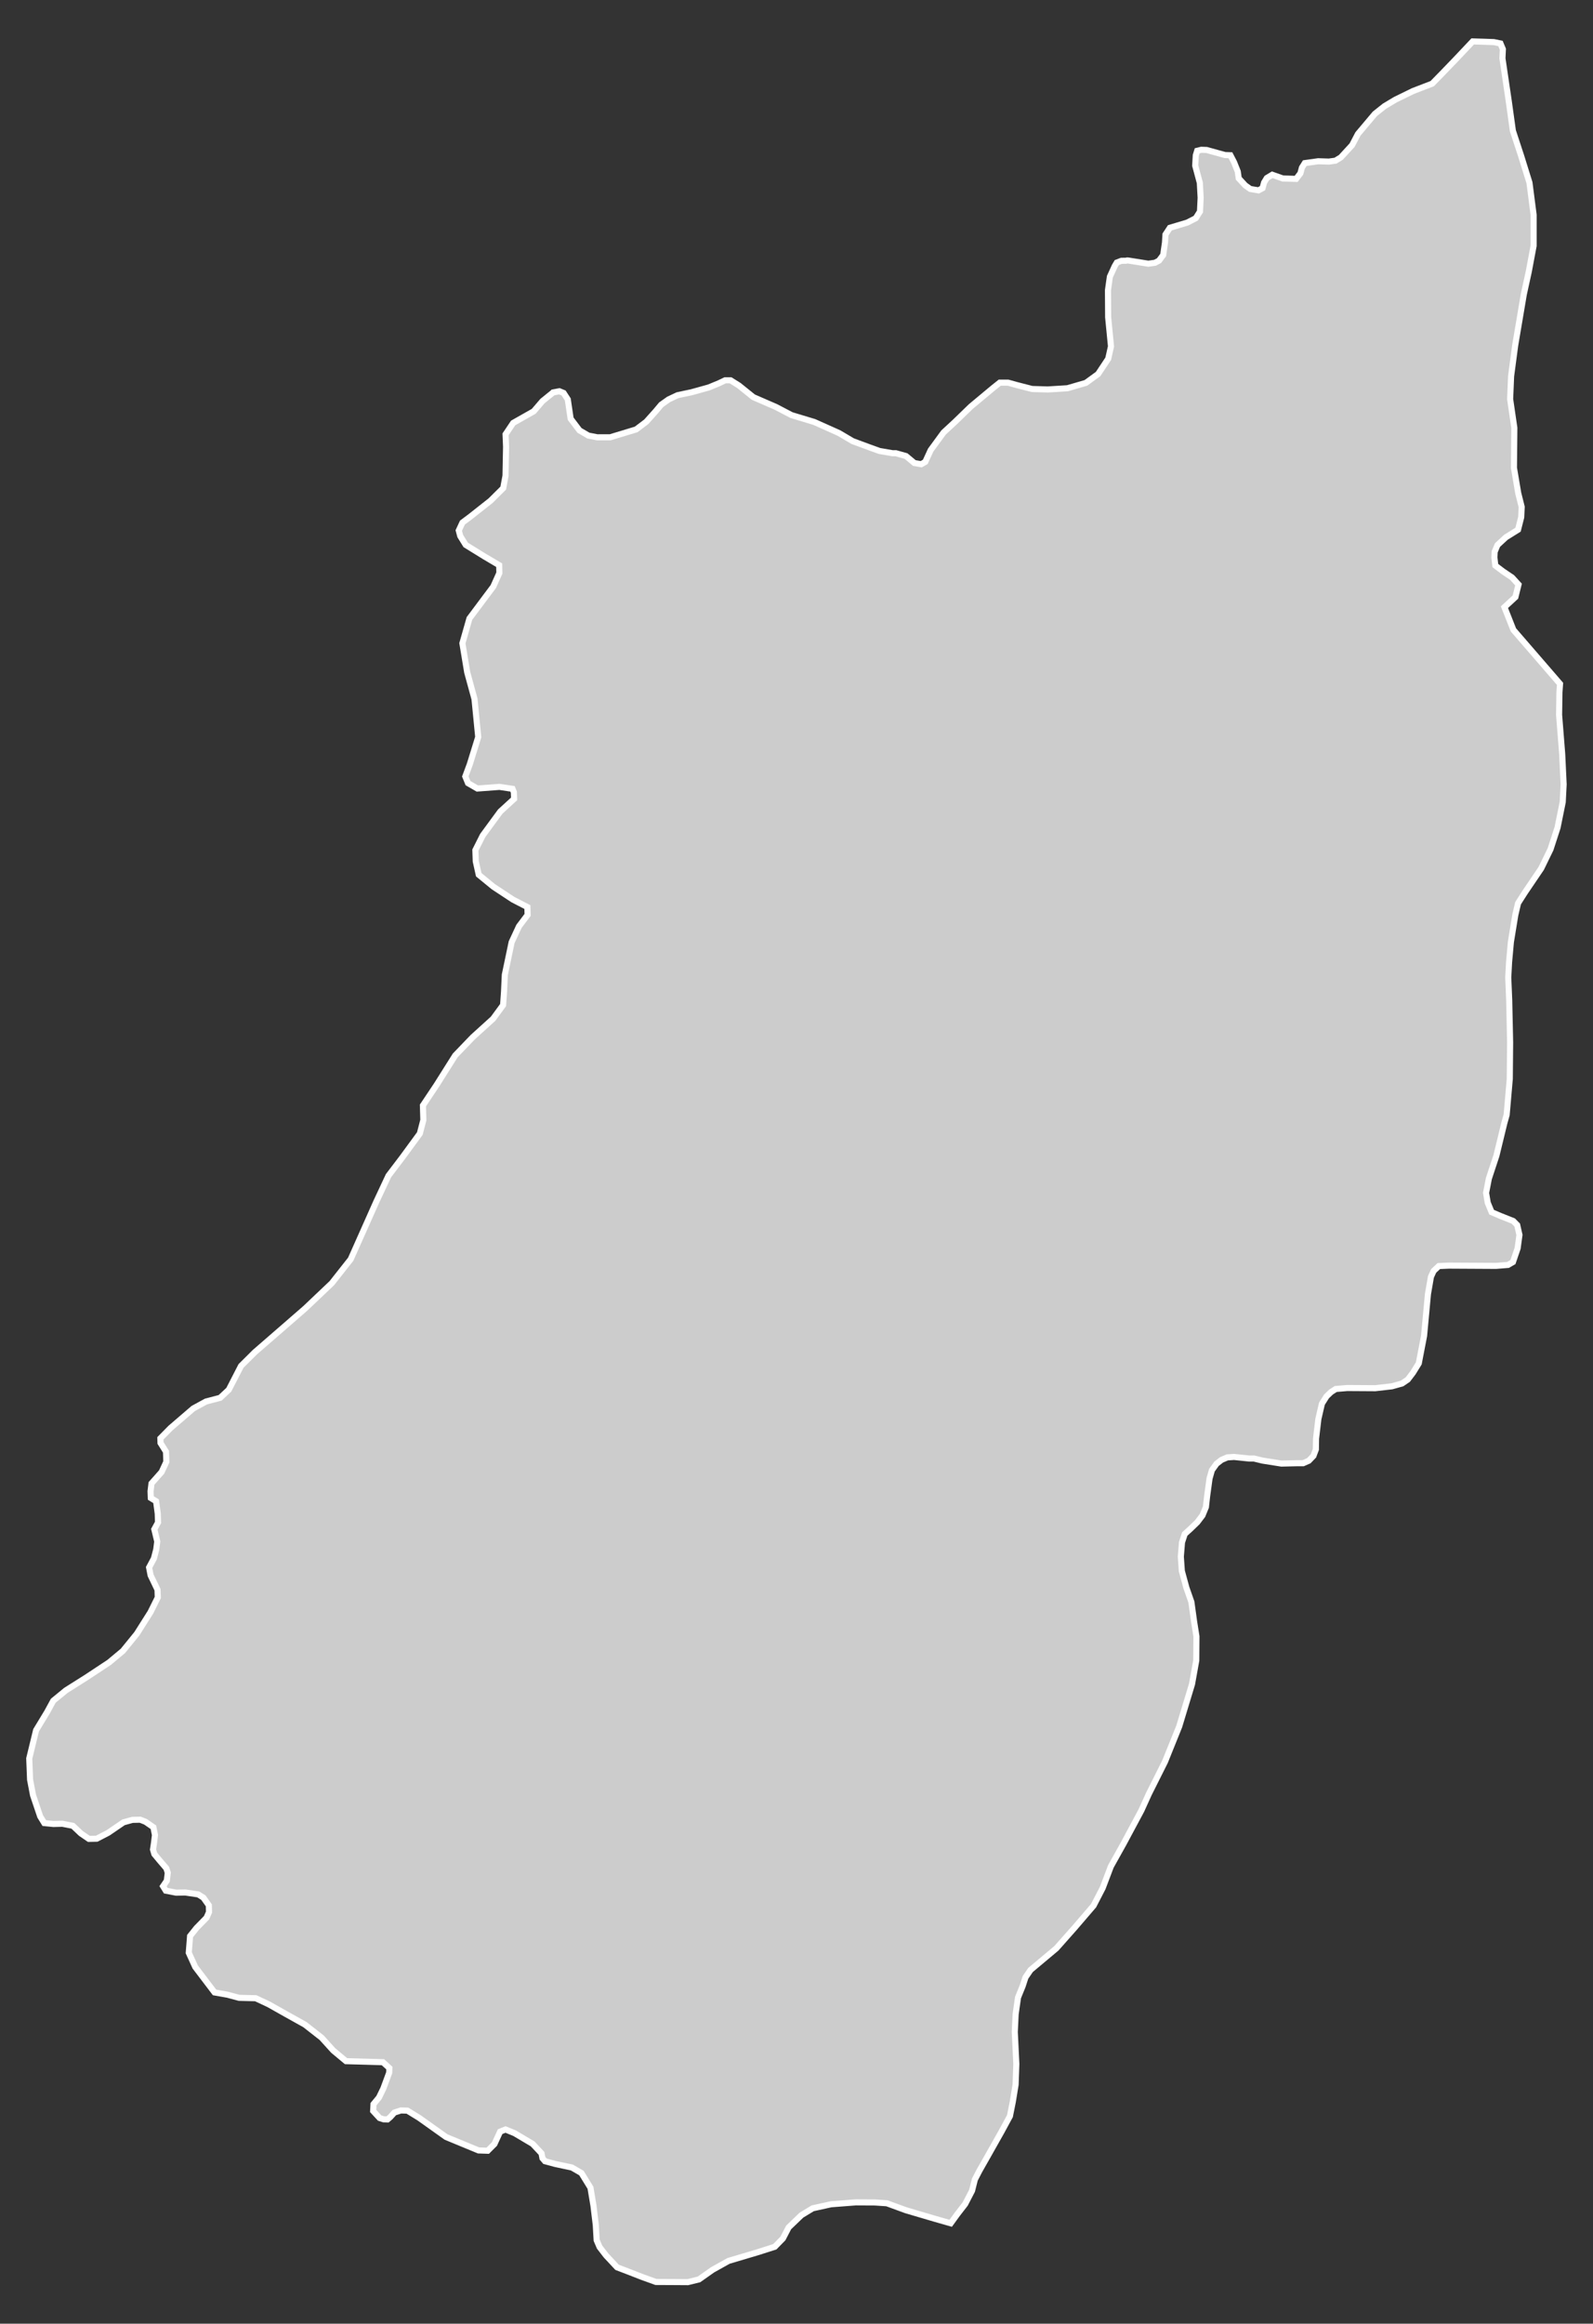 <?xml version="1.0" encoding="utf-8"?>
<!-- Generator: Adobe Illustrator 16.0.4, SVG Export Plug-In . SVG Version: 6.00 Build 0)  -->
<!DOCTYPE svg PUBLIC "-//W3C//DTD SVG 1.1//EN" "http://www.w3.org/Graphics/SVG/1.1/DTD/svg11.dtd">
<svg version="1.1" id="Layer_1" xmlns="http://www.w3.org/2000/svg" xmlns:xlink="http://www.w3.org/1999/xlink" x="0px" y="0px"
	 width="301.072px" height="439.025px" viewBox="-132.674 -193.682 301.072 439.025"
	 style="enable-background:new -132.674 -193.682 301.072 439.025;" xml:space="preserve">
<rect x="-132.674" y="-193.682" width="301.072" height="439.025" fill="#333333" stroke="none"/>
<g id="Layer_90">
	<path id="Musakhel" style="fill:#CCCCCC;stroke:#FFFFFF;stroke-width:1.15;" d="M80.3-144.416L80.3-144.416l-1.029,0.008
		l-0.874,0.335l-0.394,0.666l-0.915,2.003l-0.359,2.554l0.032,5.087l0.539,5.529l-0.522,2.329l-1.913,2.885l-2.304,1.675
		l-3.481,1.013l-3.735,0.233l-2.968-0.09l-2.966-0.764l-1.562-0.433h-1.568l-1.259,1.005l-4.218,3.515l-2.975,2.885l-2.174,2.011
		l-2.436,3.331l-1.015,2.219l-0.767,0.441l-1.292-0.217l-1.577-1.316l-1.921-0.543h-0.646l-2.461-0.425l-1.814-0.654l-3.235-1.197
		l-2.616-1.541l-4.658-2.084l-4.291-1.295l-2.95-1.541l-4.274-1.859l-2.73-2.199l-1.569-0.981h-1.03l-1.169,0.56l-1.913,0.789
		l-3.245,0.903l-2.672,0.568l-1.676,0.789l-1.414,1.005l-1.022,1.222l-1.79,1.999l-1.913,1.446l-4.896,1.483l-2.452,0.008
		l-1.684-0.327l-1.676-0.977l-1.675-2.211l-0.54-3.649l-0.793-1.214l-0.792-0.327l-1.193,0.225l-0.09,0.086l-1.913,1.549
		l-1.659,1.933l-3.882,2.198l-1.438,2.146l0.098,2.325l-0.106,5.509l-0.433,2.333l-2.395,2.378l-3.858,3.044l-1.455,1.087
		l-0.695,1.5l0.278,1.046l1.038,1.675l3.563,2.199l2.763,1.634l0.032,1.479l-1.152,2.562l-4.503,6.023l-1.333,4.687l0.907,5.484
		l1.381,5.043l0.703,7.184l-1.577,5.112l-0.866,2.342l0.515,1.259l1.765,1.021l4.177-0.311l2.468,0.368l0.253,0.629l0.049,1.271
		l-2.607,2.383l-3.318,4.52l-1.397,2.779l0.073,2.117l0.564,2.53l2.77,2.268l3.67,2.419l2.754,1.422l0.041,1.479l-1.626,2.154
		l-1.389,2.995l-1.291,6.167l-0.147,3.174l-0.18,2.55l-1.888,2.579l-3.833,3.474l-3.326,3.457l-3.523,5.59l-2.583,3.866l0.082,2.754
		l-0.662,2.55l-3.311,4.52l-2.615,3.441l-2.304,4.924l-4.838,10.861l-3.572,4.529l-5.019,4.764l-5.5,4.781l-4.013,3.482
		l-2.624,2.607l-2.312,4.494l-1.635,1.529l-2.681,0.703l-2.402,1.314l-4.299,3.695l-1.913,1.945l0.024,0.865l1.038,1.66l0.065,1.904
		l-0.891,1.928l-1.913,2.158l-0.179,1.488l0.048,1.266l0.998,0.613l0.311,2.322l0.057,1.682l-0.703,1.293l0.556,2.312l-0.188,1.486
		l-0.441,1.701l-0.916,1.717l0.286,1.479l1.308,2.723l0.049,1.471l-1.381,2.785l-2.583,4.08l-2.624,3.227l-2.607,2.174l-4.332,2.861
		l-3.833,2.42l-2.386,1.953l-1.169,2.141l-2.084,3.441l-1.292,5.328l0.156,4.006l0.564,2.959l1.348,3.988l0.777,1.258l1.716,0.172
		l1.708-0.041l1.97,0.383l1.52,1.439l1.504,1.029l1.496-0.031l2.166-1.121l2.885-1.969l1.691-0.467l1.472-0.031l0.997,0.391
		l1.496,1.031l0.294,1.479l-0.18,1.48l-0.188,1.258l0.253,0.857l1.022,1.234l1.242,1.447l0.27,0.85l-0.18,1.496l-0.711,1.045
		l0.523,0.844l1.961,0.375l1.708-0.033l2.46,0.359l0.973,0.613l1.03,1.455l0.032,1.275l-0.466,1.062l-1.896,1.938l-1.218,1.527
		l-0.246,3.156l1.227,2.695l3.645,4.799l2.452,0.434l2.19,0.588l1.626,0.039l1.512,0.033l2.46,1.154l3.188,1.797l3.662,2.043
		l3.154,2.469l2.19,2.418l2.419,2.012l4.708,0.131l2.264,0.064l1.218,1.111l-0.033,0.867l-1.104,2.99l-0.825,1.701l-1.038,1.258
		l-0.065,1.291l1.226,1.334l0.736,0.236l0.752,0.025l0.514-0.434l0.785-0.867l1.226-0.393l1.234,0.033l2.207,1.355l5.1,3.629
		l6.138,2.535l1.733,0.057l1.267-1.26l1.079-2.344l1.013-0.41l1.725,0.703l3.416,2.027l1.667,1.781l0.18,0.924l0.482,0.564
		l1.92,0.514l3.155,0.672l1.806,1.045l1.708,2.779l0.564,3.375l0.441,3.662l0.164,2.877l0.555,1.299l1.218,1.578l2.084,2.238
		l2.101,0.803l2.681,1.045l2.566,0.924l3.318,0.016l2.705,0.018l2.109-0.516l2.574-1.814l3.016-1.684l5.583-1.66l3.163-1.012
		l1.528-1.562l1.087-2.092l2.419-2.32l2.125-1.291l3.465-0.762l4.667-0.359l3.629,0.018l2.264,0.154l3.596,1.316l5.403,1.594
		l3.057,0.873l1.226-1.691l1.504-1.943l1.308-2.518l0.531-2.125l0.875-1.684l1.209-2.125l2.935-5.199l1.609-2.965l0.539-2.689
		l0.532-3.262l0.139-3.906l-0.294-6.057l0.163-3.344l0.449-3.154l0.875-2.148l0.54-1.66l0.956-1.396l4.871-4.078l3.448-3.891
		l3.588-4.178l1.725-3.334l1.545-4.078l2.387-4.273l3.375-6.295l1.431-3.154l3.032-6.047l2.697-6.686l2.419-7.994l0.801-4.463
		l0.033-4.551l-0.442-2.787l-0.514-3.711l-0.949-2.713l-0.858-3.156l-0.188-2.695l0.221-2.697l0.523-1.586l1.11-1.006l1.26-1.217
		l0.98-1.291l0.646-1.578l0.229-2.043l0.457-3.344l0.449-1.576l0.875-1.219l0.948-0.734l1.095-0.467l1.274-0.082l2.911,0.303h0.874
		l1.594,0.385l3.563,0.564l2.795-0.066h1.308l1.079-0.475l0.874-0.914l0.458-1.219l0.033-2.043l0.44-3.703l0.67-2.893l0.874-1.389
		l0.876-0.834l0.874-0.557l2.158-0.18l5.312,0.033l3.139-0.359l1.92-0.539l1.079-0.736l0.981-1.291l1.095-1.773l0.998-5.189
		l0.735-7.896l0.563-3.252l0.516-1.129l0.979-0.914l1.938-0.082l8.868,0.049l2.264-0.18l0.932-0.539l0.891-2.615l0.343-2.518
		l-0.425-1.863l-0.751-0.76l-2.371-0.939l-1.716-0.736l-0.735-1.781l-0.311-1.855l0.522-2.697l1.438-4.36l1.487-6.125l0.442-1.573
		l0.588-6.788l0.065-6.877l-0.172-8.001l-0.18-4.287l0.155-2.869l0.343-3.809l0.834-5.112l0.522-2.235l1.3-2.035l3.073-4.536
		l1.766-3.625l1.324-4.083l0.98-4.831l0.171-3.346l-0.269-5.685l-0.589-7.445l0.065-4.279l0.114-1.581l-1.814-2.101l0,0
		l-6.996-8.091l-1.7-4.294l2.076-1.909l0.589-2.366l-1.218-1.332l-1.692-1.141l-1.479-1.12l-0.171-1.516l0.049-1.079l0.531-1.271
		l1.586-1.467l2.304-1.439l0.597-2.357l0.091-1.945l-0.654-2.607l-0.809-4.781l0.073-7.556l-0.793-5.423l0.18-4.319l0.769-5.807
		l1.635-9.677l0.939-4.291l0.915-4.879v-5.835l-0.784-6.077l-1.562-5.022l-1.577-4.802l-0.784-5.643l-1.185-8.026l0.081-1.733
		l-0.457-1.087l-1.26-0.257l-1.732-0.062l-2.256-0.065l-3.171,3.355l-2.632,2.73l-1.847,1.892l-3.629,1.397l-3.317,1.622
		l-2.061,1.23l-1.83,1.455l-3.195,3.792l-1.112,2.125l-2.125,2.313l-1.013,0.617l-1.242,0.176l-2.027-0.065l-2.533,0.352
		l-0.54,0.854l-0.286,1.07l-0.81,1.055l-1.52-0.049l-0.997-0.028l-1.994-0.703l-1.03,0.621l-0.515,0.846l-0.294,1.071l-0.769,0.409
		l-1.545-0.258l-0.956-0.678l-1.227-1.332l-0.188-1.304l-0.702-1.749l-0.687-1.316l-1.014-0.033l-3.481-0.96l-0.997-0.037
		l-0.785,0.192l-0.262,0.854l-0.114,1.941l0.875,3.265l0.155,2.811l-0.123,2.595l-0.801,1.275l-1.586,0.817l-3.302,0.989
		l-0.834,1.271l-0.09,1.507l-0.344,2.371l-0.784,1.054l-0.768,0.409l-1.259,0.175l-3.857-0.612h-0.344"/>
</g>
<g id="Layer_1_1_">
</g>
</svg>
